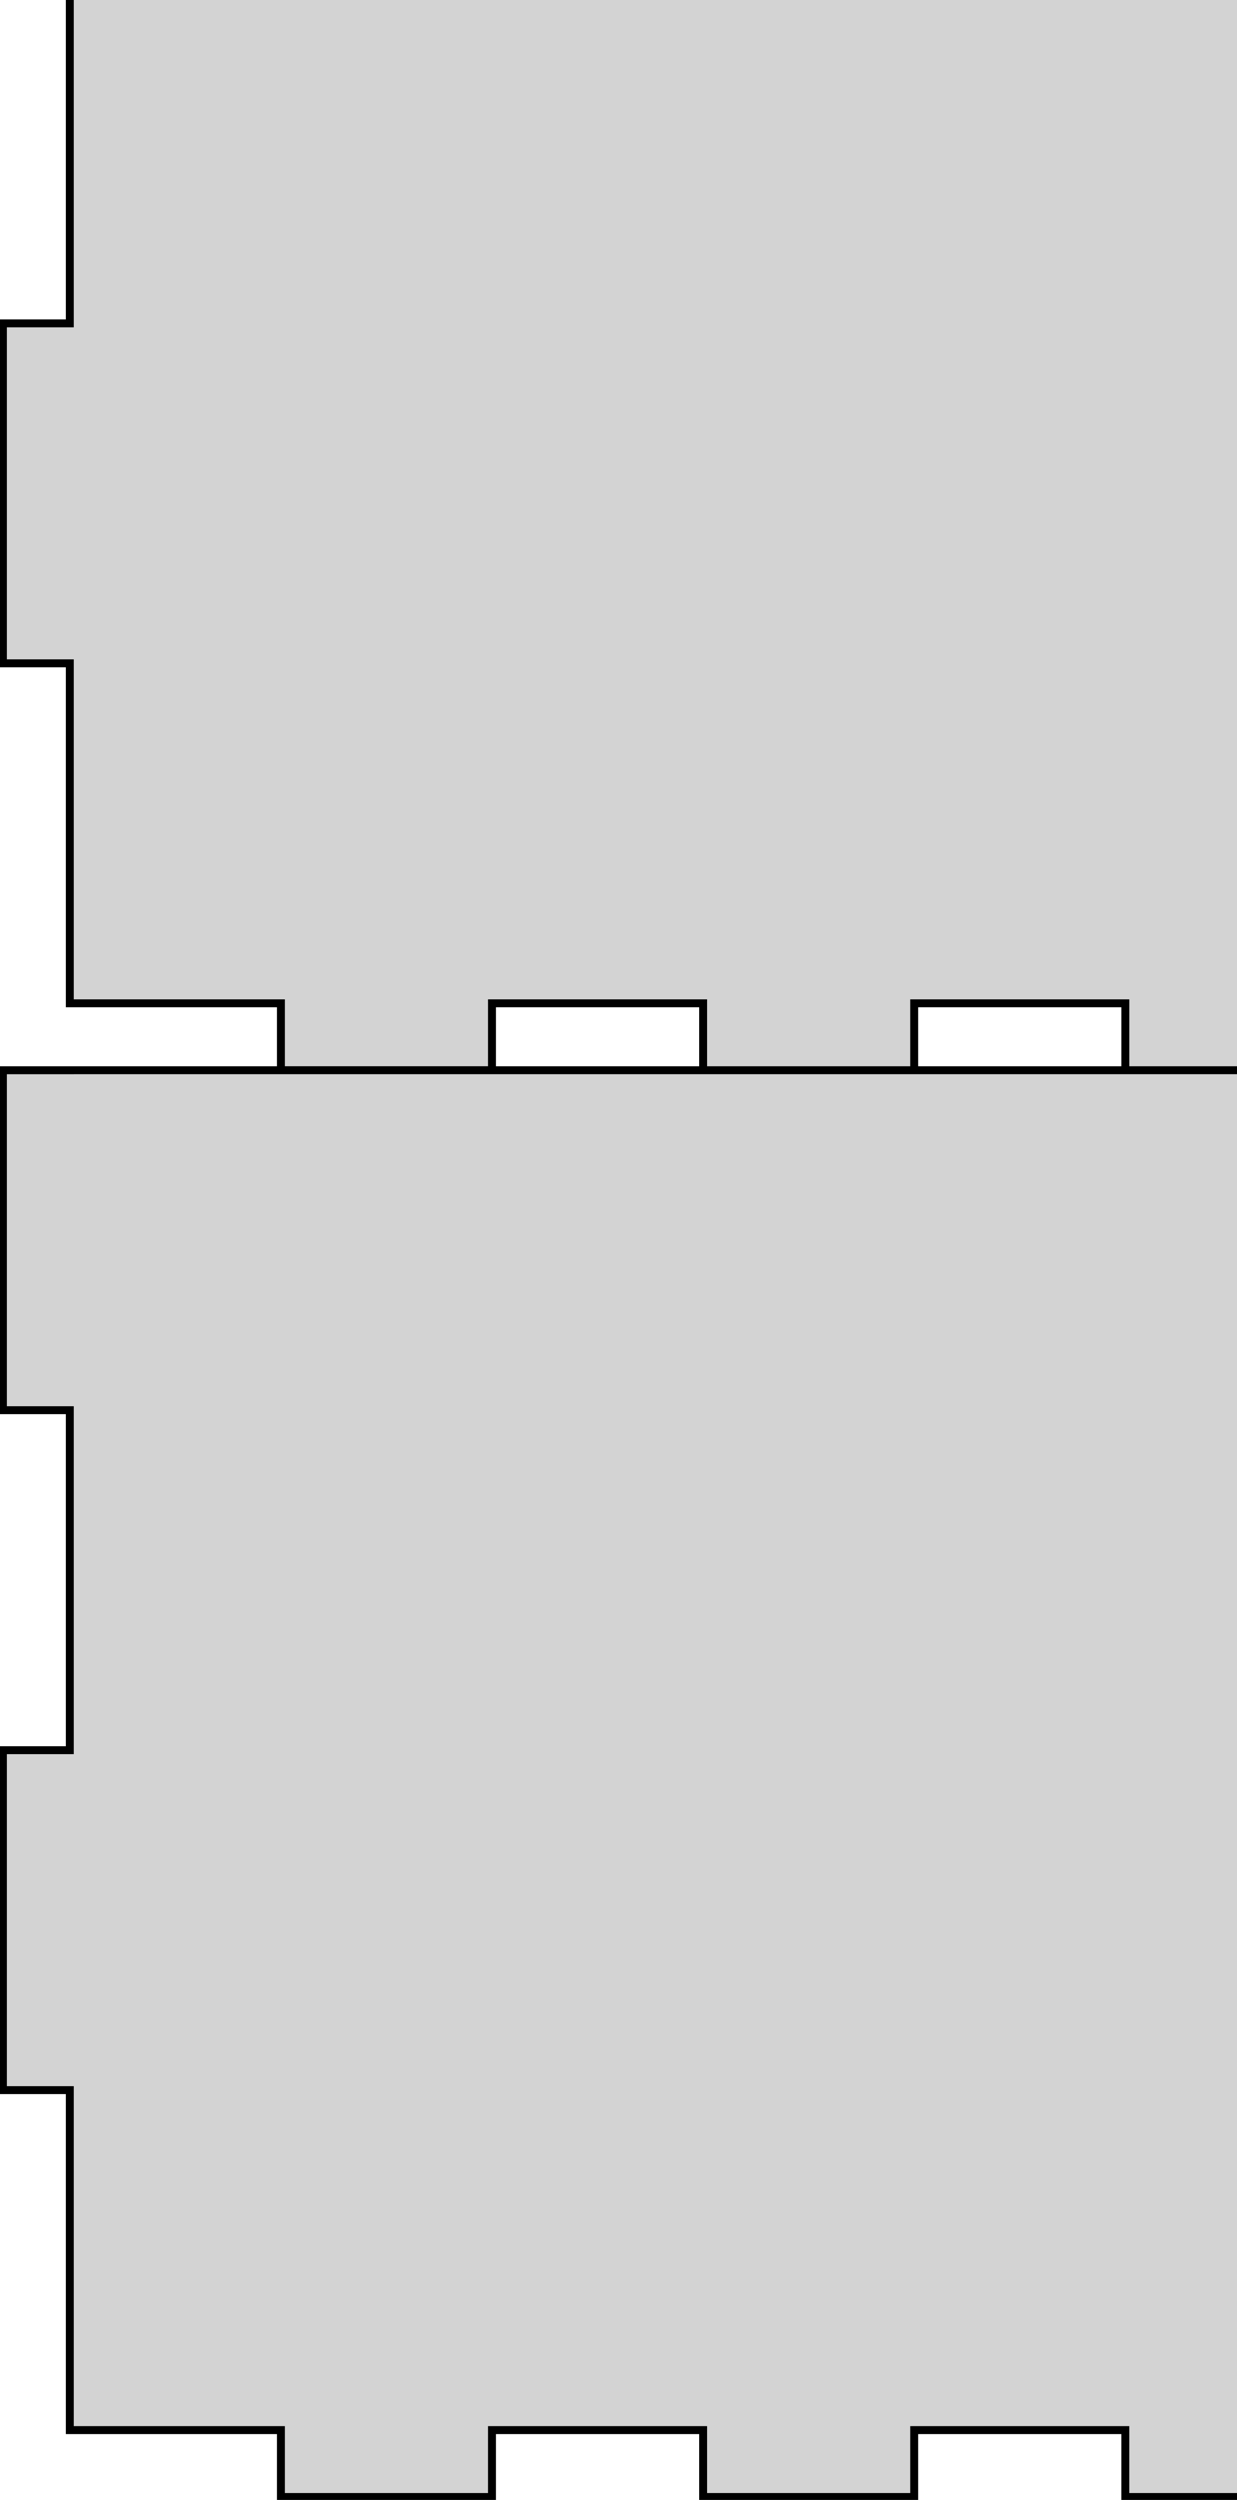 <?xml version="1.0" encoding="UTF-8" standalone="no"?>
<svg
   xmlns:dc="http://purl.org/dc/elements/1.1/"
   xmlns:cc="http://creativecommons.org/ns#"
   xmlns:rdf="http://www.w3.org/1999/02/22-rdf-syntax-ns#"
   xmlns:svg="http://www.w3.org/2000/svg"
   xmlns="http://www.w3.org/2000/svg"
   xmlns:sodipodi="http://sodipodi.sourceforge.net/DTD/sodipodi-0.dtd"
   xmlns:inkscape="http://www.inkscape.org/namespaces/inkscape"
   width="295"
   height="596"
   viewBox="0 -596 295 596"
   version="1.1"
   id="svg760"
   sodipodi:docname="kleinteilregal.svg"
   inkscape:version="0.92.1 r">
  <defs
     id="defs764" />
  <sodipodi:namedview
     pagecolor="#ffffff"
     bordercolor="#666666"
     borderopacity="1"
     objecttolerance="10"
     gridtolerance="10"
     guidetolerance="10"
     inkscape:pageopacity="0"
     inkscape:pageshadow="2"
     inkscape:window-width="1916"
     inkscape:window-height="1041"
     id="namedview762"
     showgrid="false"
     inkscape:zoom="0.37809742"
     inkscape:cx="558.17519"
     inkscape:cy="1125.1213"
     inkscape:window-x="0"
     inkscape:window-y="18"
     inkscape:window-maximized="0"
     inkscape:current-layer="svg760" />
  <title
     id="title756">OpenSCAD Model</title>
  <path
     d="M 1115.656,-2249.548 H 0.695 v 37.795 H 1115.656 Z m 0,37.799 H 0.695 v 37.795 H 1115.656 Z m 0,37.799 H 0.695 v 37.795 H 1115.656 Z M 56.439,-1934.781 h 55.756 v 15.953 h 55.74 v -15.953 h 55.756 v 15.953 h 55.74 v -15.953 h 55.756 v 15.953 h 55.74 v -15.953 h 55.756 v 15.953 h 55.74 v -15.953 h 55.756 v 15.953 h 55.74 v -15.953 h 55.756 v 15.953 h 55.74 v -15.953 h 55.756 v 15.953 h 55.74 v -15.953 h 55.756 v 15.953 h 55.74 v -15.953 h 55.756 v 15.953 h 55.74 v -15.953 h 55.752 v -201.369 h -97.432 v 50.347 h -15.957 v -50.347 H 451.294 v 50.347 h -15.957 v -50.347 H 35.546 v 50.347 H 19.589 v -50.347 H 0.695 v 217.323 H 56.439 Z m 188.999,-119.524 -0.917,-0.136 -0.9,-0.227 -0.873,-0.314 -0.838,-0.397 -0.795,-0.476 -0.745,-0.552 -0.687,-0.624 -0.622,-0.684 -0.553,-0.745 -0.477,-0.797 -0.396,-0.839 -0.313,-0.873 -0.225,-0.899 -0.136,-0.915 -0.045,-0.926 0.045,-0.926 0.136,-0.918 0.225,-0.9 0.313,-0.873 0.396,-0.839 0.477,-0.794 0.553,-0.745 0.622,-0.688 0.687,-0.624 0.745,-0.552 0.795,-0.476 0.838,-0.397 0.873,-0.314 0.9,-0.223 0.917,-0.136 0.926,-0.045 0.926,0.045 0.917,0.136 0.9,0.223 0.873,0.314 0.838,0.397 0.795,0.476 0.745,0.552 0.687,0.624 0.622,0.688 0.553,0.745 0.477,0.794 0.396,0.839 0.312,0.873 0.226,0.9 0.136,0.918 0.045,0.926 -0.045,0.926 -0.136,0.915 -0.226,0.899 -0.312,0.873 -0.396,0.839 -0.477,0.797 -0.553,0.745 -0.622,0.684 -0.687,0.624 -0.745,0.552 -0.795,0.476 -0.838,0.397 -0.873,0.314 -0.9,0.227 -0.917,0.136 -0.926,0.045 z m 302.363,0 -0.918,-0.136 -0.9,-0.227 -0.873,-0.314 -0.835,-0.397 -0.797,-0.476 -0.745,-0.552 -0.688,-0.624 -0.624,-0.684 -0.552,-0.745 -0.476,-0.797 -0.397,-0.839 -0.31,-0.873 -0.227,-0.899 -0.136,-0.915 -0.045,-0.926 0.045,-0.926 0.136,-0.918 0.227,-0.9 0.31,-0.873 0.397,-0.839 0.476,-0.794 0.552,-0.745 0.624,-0.688 0.688,-0.624 0.745,-0.552 0.797,-0.476 0.835,-0.397 0.873,-0.314 0.9,-0.223 0.918,-0.136 0.926,-0.045 0.926,0.045 0.918,0.136 0.9,0.223 0.873,0.314 0.835,0.397 0.797,0.476 0.745,0.552 0.688,0.624 0.624,0.688 0.552,0.745 0.476,0.794 0.397,0.839 0.31,0.873 0.227,0.9 0.136,0.918 0.045,0.926 -0.045,0.926 -0.136,0.915 -0.227,0.899 -0.31,0.873 -0.397,0.839 -0.476,0.797 -0.552,0.745 -0.624,0.684 -0.688,0.624 -0.745,0.552 -0.797,0.476 -0.835,0.397 -0.873,0.314 -0.9,0.227 -0.918,0.136 -0.926,0.045 z m -75.591,0 -0.918,-0.136 -0.9,-0.227 -0.873,-0.314 -0.835,-0.397 -0.797,-0.476 -0.745,-0.552 -0.688,-0.624 -0.624,-0.684 -0.552,-0.745 -0.476,-0.797 -0.397,-0.839 -0.31,-0.873 -0.227,-0.899 -0.136,-0.915 -0.045,-0.926 0.045,-0.926 0.136,-0.918 0.227,-0.9 0.31,-0.873 0.397,-0.839 0.476,-0.794 0.552,-0.745 0.624,-0.688 0.688,-0.624 0.745,-0.552 0.797,-0.476 0.835,-0.397 0.873,-0.314 0.9,-0.223 0.918,-0.136 0.926,-0.045 0.926,0.045 0.918,0.136 0.9,0.223 0.873,0.314 0.835,0.397 0.797,0.476 0.745,0.552 0.688,0.624 0.624,0.688 0.552,0.745 0.476,0.794 0.397,0.839 0.31,0.873 0.227,0.9 0.136,0.918 0.045,0.926 -0.045,0.926 -0.136,0.915 -0.227,0.899 -0.31,0.873 -0.397,0.839 -0.476,0.797 -0.552,0.745 -0.624,0.684 -0.688,0.624 -0.745,0.552 -0.797,0.476 -0.835,0.397 -0.873,0.314 -0.9,0.227 -0.918,0.136 -0.926,0.045 z m -302.363,0 -0.917,-0.136 -0.9,-0.227 -0.873,-0.314 -0.838,-0.397 -0.795,-0.476 -0.745,-0.552 -0.687,-0.624 -0.622,-0.684 -0.553,-0.745 -0.477,-0.797 -0.396,-0.839 -0.313,-0.873 -0.225,-0.899 -0.136,-0.915 -0.045,-0.926 0.045,-0.926 0.136,-0.918 0.225,-0.9 0.313,-0.873 0.396,-0.839 0.477,-0.794 0.553,-0.745 0.622,-0.688 0.687,-0.624 0.745,-0.552 0.795,-0.476 0.838,-0.397 0.873,-0.314 0.9,-0.223 0.917,-0.136 0.926,-0.045 0.926,0.045 0.917,0.136 0.9,0.223 0.873,0.314 0.838,0.397 0.795,0.476 0.745,0.552 0.687,0.624 0.622,0.688 0.553,0.745 0.477,0.794 0.396,0.839 0.312,0.873 0.226,0.9 0.136,0.918 0.045,0.926 -0.045,0.926 -0.136,0.915 -0.226,0.899 -0.312,0.873 -0.396,0.839 -0.477,0.797 -0.553,0.745 -0.622,0.684 -0.687,0.624 -0.745,0.552 -0.795,0.476 -0.838,0.397 -0.873,0.314 -0.9,0.227 -0.917,0.136 -0.926,0.045 z m -75.591,0 -0.917,-0.136 -0.9,-0.227 -0.873,-0.314 -0.838,-0.397 -0.795,-0.476 -0.745,-0.552 -0.687,-0.624 -0.622,-0.684 -0.553,-0.745 -0.477,-0.797 -0.396,-0.839 -0.313,-0.873 -0.225,-0.899 -0.136,-0.915 -0.045,-0.926 0.045,-0.926 0.136,-0.918 0.225,-0.9 0.313,-0.873 0.396,-0.839 0.477,-0.794 0.553,-0.745 0.622,-0.688 0.687,-0.624 0.745,-0.552 0.795,-0.476 0.838,-0.397 0.873,-0.314 0.9,-0.223 0.917,-0.136 0.926,-0.045 0.926,0.045 0.917,0.136 0.9,0.223 0.873,0.314 0.838,0.397 0.795,0.476 0.745,0.552 0.687,0.624 0.622,0.688 0.553,0.745 0.477,0.794 0.396,0.839 0.312,0.873 0.226,0.9 0.136,0.918 0.045,0.926 -0.045,0.926 -0.136,0.915 -0.226,0.899 -0.312,0.873 -0.396,0.839 -0.477,0.797 -0.553,0.745 -0.622,0.684 -0.687,0.624 -0.745,0.552 -0.795,0.476 -0.838,0.397 -0.873,0.314 -0.9,0.227 -0.917,0.136 -0.926,0.045 z m 226.772,0 -0.917,-0.136 -0.9,-0.227 -0.873,-0.314 -0.838,-0.397 -0.795,-0.476 -0.745,-0.552 -0.687,-0.624 -0.622,-0.684 -0.553,-0.745 -0.477,-0.797 -0.396,-0.839 -0.313,-0.873 -0.225,-0.899 -0.136,-0.915 -0.045,-0.926 0.045,-0.926 0.136,-0.918 0.225,-0.9 0.313,-0.873 0.396,-0.839 0.477,-0.794 0.553,-0.745 0.622,-0.688 0.687,-0.624 0.745,-0.552 0.795,-0.476 0.838,-0.397 0.873,-0.314 0.9,-0.223 0.917,-0.136 0.926,-0.045 0.926,0.045 0.917,0.136 0.9,0.223 0.873,0.314 0.838,0.397 0.795,0.476 0.745,0.552 0.687,0.624 0.622,0.688 0.553,0.745 0.477,0.794 0.396,0.839 0.312,0.873 0.226,0.9 0.136,0.918 0.045,0.926 -0.045,0.926 -0.136,0.915 -0.226,0.899 -0.312,0.873 -0.396,0.839 -0.477,0.797 -0.553,0.745 -0.622,0.684 -0.687,0.624 -0.745,0.552 -0.795,0.476 -0.838,0.397 -0.873,0.314 -0.9,0.227 -0.917,0.136 -0.926,0.045 z m 75.591,0 -0.918,-0.136 -0.9,-0.227 -0.873,-0.314 -0.835,-0.397 -0.797,-0.476 -0.745,-0.552 -0.688,-0.624 -0.624,-0.684 -0.552,-0.745 -0.476,-0.797 -0.397,-0.839 -0.31,-0.873 -0.227,-0.899 -0.136,-0.915 -0.045,-0.926 0.045,-0.926 0.136,-0.918 0.227,-0.9 0.31,-0.873 0.397,-0.839 0.476,-0.794 0.552,-0.745 0.624,-0.688 0.688,-0.624 0.745,-0.552 0.797,-0.476 0.835,-0.397 0.873,-0.314 0.9,-0.223 0.918,-0.136 0.926,-0.045 0.926,0.045 0.918,0.136 0.9,0.223 0.873,0.314 0.835,0.397 0.797,0.476 0.745,0.552 0.688,0.624 0.624,0.688 0.552,0.745 0.476,0.794 0.397,0.839 0.31,0.873 0.227,0.9 0.136,0.918 0.045,0.926 -0.045,0.926 -0.136,0.915 -0.227,0.899 -0.31,0.873 -0.397,0.839 -0.476,0.797 -0.552,0.745 -0.624,0.684 -0.688,0.624 -0.745,0.552 -0.797,0.476 -0.835,0.397 -0.873,0.314 -0.9,0.227 -0.918,0.136 -0.926,0.045 z m 302.362,0 -0.918,-0.136 -0.9,-0.227 -0.873,-0.314 -0.835,-0.397 -0.797,-0.476 -0.745,-0.552 -0.688,-0.624 -0.624,-0.684 -0.552,-0.745 -0.476,-0.797 -0.397,-0.839 -0.31,-0.873 -0.227,-0.899 -0.136,-0.915 -0.045,-0.926 0.045,-0.926 0.136,-0.918 0.227,-0.9 0.31,-0.873 0.397,-0.839 0.476,-0.794 0.552,-0.745 0.624,-0.688 0.688,-0.624 0.745,-0.552 0.797,-0.476 0.835,-0.397 0.873,-0.314 0.9,-0.223 0.918,-0.136 0.926,-0.045 0.926,0.045 0.918,0.136 0.9,0.223 0.873,0.314 0.835,0.397 0.797,0.476 0.745,0.552 0.688,0.624 0.624,0.688 0.552,0.745 0.476,0.794 0.397,0.839 0.31,0.873 0.227,0.9 0.136,0.918 0.045,0.926 -0.045,0.926 -0.136,0.915 -0.227,0.899 -0.31,0.873 -0.397,0.839 -0.476,0.797 -0.552,0.745 -0.624,0.684 -0.688,0.624 -0.745,0.552 -0.797,0.476 -0.835,0.397 -0.873,0.314 -0.9,0.227 -0.918,0.136 -0.926,0.045 z m 75.591,0 -0.918,-0.136 -0.9,-0.227 -0.873,-0.314 -0.835,-0.397 -0.797,-0.476 -0.745,-0.552 -0.688,-0.624 -0.624,-0.684 -0.552,-0.745 -0.476,-0.797 -0.397,-0.839 -0.31,-0.873 -0.227,-0.899 -0.136,-0.915 -0.045,-0.926 0.045,-0.926 0.136,-0.918 0.227,-0.9 0.31,-0.873 0.397,-0.839 0.476,-0.794 0.552,-0.745 0.624,-0.688 0.688,-0.624 0.745,-0.552 0.797,-0.476 0.835,-0.397 0.873,-0.314 0.9,-0.223 0.918,-0.136 0.926,-0.045 0.926,0.045 0.918,0.136 0.9,0.223 0.873,0.314 0.835,0.397 0.797,0.476 0.745,0.552 0.688,0.624 0.624,0.688 0.552,0.745 0.476,0.794 0.397,0.839 0.31,0.873 0.227,0.9 0.136,0.918 0.045,0.926 -0.045,0.926 -0.136,0.915 -0.227,0.899 -0.31,0.873 -0.397,0.839 -0.476,0.797 -0.552,0.745 -0.624,0.684 -0.688,0.624 -0.745,0.552 -0.797,0.476 -0.835,0.397 -0.873,0.314 -0.9,0.227 -0.918,0.136 -0.926,0.045 z m 75.591,0 -0.918,-0.136 -0.9,-0.227 -0.873,-0.314 -0.835,-0.397 -0.797,-0.476 -0.745,-0.552 -0.688,-0.624 -0.624,-0.684 -0.552,-0.745 -0.476,-0.797 -0.397,-0.839 -0.31,-0.873 -0.227,-0.899 -0.136,-0.915 -0.045,-0.926 0.045,-0.926 0.136,-0.918 0.227,-0.9 0.31,-0.873 0.397,-0.839 0.476,-0.794 0.552,-0.745 0.624,-0.688 0.688,-0.624 0.745,-0.552 0.797,-0.476 0.835,-0.397 0.873,-0.314 0.9,-0.223 0.918,-0.136 0.926,-0.045 0.926,0.045 0.918,0.136 0.9,0.223 0.873,0.314 0.835,0.397 0.797,0.476 0.745,0.552 0.688,0.624 0.624,0.688 0.552,0.745 0.476,0.794 0.397,0.839 0.31,0.873 0.227,0.9 0.136,0.918 0.045,0.926 -0.045,0.926 -0.136,0.915 -0.227,0.899 -0.31,0.873 -0.397,0.839 -0.476,0.797 -0.552,0.745 -0.624,0.684 -0.688,0.624 -0.745,0.552 -0.797,0.476 -0.835,0.397 -0.873,0.314 -0.9,0.227 -0.918,0.136 -0.926,0.045 z m 75.591,0 -0.918,-0.136 -0.9,-0.227 -0.873,-0.314 -0.835,-0.397 -0.797,-0.476 -0.745,-0.552 -0.688,-0.624 -0.624,-0.684 -0.552,-0.745 -0.476,-0.797 -0.397,-0.839 -0.31,-0.873 -0.227,-0.899 -0.136,-0.915 -0.045,-0.926 0.045,-0.926 0.136,-0.918 0.227,-0.9 0.31,-0.873 0.397,-0.839 0.476,-0.794 0.552,-0.745 0.624,-0.688 0.688,-0.624 0.745,-0.552 0.797,-0.476 0.835,-0.397 0.873,-0.314 0.9,-0.223 0.918,-0.136 0.926,-0.045 0.926,0.045 0.918,0.136 0.9,0.223 0.873,0.314 0.835,0.397 0.797,0.476 0.745,0.552 0.688,0.624 0.624,0.688 0.552,0.745 0.476,0.794 0.397,0.839 0.31,0.873 0.227,0.9 0.136,0.918 0.045,0.926 -0.045,0.926 -0.136,0.915 -0.227,0.899 -0.31,0.873 -0.397,0.839 -0.476,0.797 -0.552,0.745 -0.624,0.684 -0.688,0.624 -0.745,0.552 -0.797,0.476 -0.835,0.397 -0.873,0.314 -0.9,0.227 -0.918,0.136 -0.926,0.045 z m 75.591,0 -0.918,-0.136 -0.9,-0.227 -0.873,-0.314 -0.835,-0.397 -0.797,-0.476 -0.745,-0.552 -0.688,-0.624 -0.624,-0.684 -0.552,-0.745 -0.476,-0.797 -0.397,-0.839 -0.31,-0.873 -0.227,-0.899 -0.136,-0.915 -0.045,-0.926 0.045,-0.926 0.136,-0.918 0.227,-0.9 0.31,-0.873 0.397,-0.839 0.476,-0.794 0.552,-0.745 0.624,-0.688 0.688,-0.624 0.745,-0.552 0.797,-0.476 0.835,-0.397 0.873,-0.314 0.9,-0.223 0.918,-0.136 0.926,-0.045 0.926,0.045 0.918,0.136 0.899,0.223 0.873,0.314 0.835,0.397 0.797,0.476 0.745,0.552 0.688,0.624 0.624,0.688 0.552,0.745 0.476,0.794 0.397,0.839 0.31,0.873 0.227,0.9 0.136,0.918 0.045,0.926 -0.045,0.926 -0.136,0.915 -0.227,0.899 -0.31,0.873 -0.397,0.839 -0.476,0.797 -0.552,0.745 -0.624,0.684 -0.688,0.624 -0.745,0.552 -0.797,0.476 -0.835,0.397 -0.873,0.314 -0.899,0.227 -0.918,0.136 -0.926,0.045 z m 75.591,0 -0.918,-0.136 -0.899,-0.227 -0.873,-0.314 -0.835,-0.397 -0.797,-0.476 -0.745,-0.552 -0.688,-0.624 -0.624,-0.684 -0.552,-0.745 -0.476,-0.797 -0.397,-0.839 -0.31,-0.873 -0.227,-0.899 -0.136,-0.915 -0.045,-0.926 0.045,-0.926 0.136,-0.918 0.227,-0.9 0.31,-0.873 0.397,-0.839 0.476,-0.794 0.552,-0.745 0.624,-0.688 0.688,-0.624 0.745,-0.552 0.797,-0.476 0.835,-0.397 0.873,-0.314 0.899,-0.223 0.918,-0.136 0.926,-0.045 0.926,0.045 0.918,0.136 0.9,0.223 0.873,0.314 0.835,0.397 0.797,0.476 0.745,0.552 0.688,0.624 0.624,0.688 0.552,0.745 0.476,0.794 0.397,0.839 0.31,0.873 0.227,0.9 0.136,0.918 0.045,0.926 -0.045,0.926 -0.136,0.915 -0.227,0.899 -0.31,0.873 -0.397,0.839 -0.476,0.797 -0.552,0.745 -0.624,0.684 -0.688,0.624 -0.745,0.552 -0.797,0.476 -0.835,0.397 -0.873,0.314 -0.9,0.227 -0.918,0.136 -0.926,0.045 z m -453.543,0 -0.918,-0.136 -0.9,-0.227 -0.873,-0.314 -0.835,-0.397 -0.797,-0.476 -0.745,-0.552 -0.688,-0.624 -0.624,-0.684 -0.552,-0.745 -0.476,-0.797 -0.397,-0.839 -0.31,-0.873 -0.227,-0.899 -0.136,-0.915 -0.045,-0.926 0.045,-0.926 0.136,-0.918 0.227,-0.9 0.31,-0.873 0.397,-0.839 0.476,-0.794 0.552,-0.745 0.624,-0.688 0.688,-0.624 0.745,-0.552 0.797,-0.476 0.835,-0.397 0.873,-0.314 0.9,-0.223 0.918,-0.136 0.926,-0.045 0.926,0.045 0.918,0.136 0.9,0.223 0.873,0.314 0.835,0.397 0.797,0.476 0.745,0.552 0.688,0.624 0.624,0.688 0.552,0.745 0.476,0.794 0.397,0.839 0.31,0.873 0.227,0.9 0.136,0.918 0.045,0.926 -0.045,0.926 -0.136,0.915 -0.227,0.899 -0.31,0.873 -0.397,0.839 -0.476,0.797 -0.552,0.745 -0.624,0.684 -0.688,0.624 -0.745,0.552 -0.797,0.476 -0.835,0.397 -0.873,0.314 -0.9,0.227 -0.918,0.136 -0.926,0.045 z m -188.054,69.188 v -50.351 h 15.957 v 50.351 z m 566.929,0 v -50.351 h 15.957 v 50.351 z m -982.677,0 v -50.351 H 35.546 v 50.351 z m 36.85,267.662 h 55.756 v 15.953 h 55.74 v -15.953 h 55.756 v 15.953 h 55.74 v -15.953 h 55.756 v 15.953 h 55.74 v -15.953 h 55.756 v 15.953 h 55.74 v -15.953 h 55.756 v 15.953 h 55.74 v -15.953 h 55.756 v 15.953 h 55.74 v -15.953 h 55.756 v 15.953 h 55.74 v -15.953 h 55.756 v 15.953 h 55.74 v -15.953 h 55.756 v 15.953 h 55.74 v -15.953 h 55.752 v -201.369 h -97.432 v 50.347 h -15.957 v -50.347 H 451.294 v 50.347 h -15.957 v -50.347 H 35.546 v 50.347 H 19.589 v -50.347 H 0.695 v 217.323 H 56.439 Z m 37.818,-119.524 -0.917,-0.136 -0.9,-0.227 -0.873,-0.314 -0.838,-0.397 -0.795,-0.476 -0.745,-0.552 -0.687,-0.624 -0.622,-0.684 -0.553,-0.745 -0.477,-0.797 -0.396,-0.839 -0.313,-0.873 -0.225,-0.899 -0.136,-0.915 -0.045,-0.926 0.045,-0.926 0.136,-0.918 0.225,-0.899 0.313,-0.873 0.396,-0.839 0.477,-0.794 0.553,-0.745 0.622,-0.688 0.687,-0.624 0.745,-0.552 0.795,-0.476 0.838,-0.397 0.873,-0.314 0.9,-0.223 0.917,-0.136 0.926,-0.045 0.926,0.045 0.917,0.136 0.9,0.223 0.873,0.314 0.838,0.397 0.795,0.476 0.745,0.552 0.687,0.624 0.622,0.688 0.553,0.745 0.477,0.794 0.396,0.839 0.312,0.873 0.226,0.899 0.136,0.918 0.045,0.926 -0.045,0.926 -0.136,0.915 -0.226,0.899 -0.312,0.873 -0.396,0.839 -0.477,0.797 -0.553,0.745 -0.622,0.684 -0.687,0.624 -0.745,0.552 -0.795,0.476 -0.838,0.397 -0.873,0.314 -0.9,0.227 -0.917,0.136 -0.926,0.045 z m 151.181,0 -0.917,-0.136 -0.9,-0.227 -0.873,-0.314 -0.838,-0.397 -0.795,-0.476 -0.745,-0.552 -0.687,-0.624 -0.622,-0.684 -0.553,-0.745 -0.477,-0.797 -0.396,-0.839 -0.313,-0.873 -0.225,-0.899 -0.136,-0.915 -0.045,-0.926 0.045,-0.926 0.136,-0.918 0.225,-0.899 0.313,-0.873 0.396,-0.839 0.477,-0.794 0.553,-0.745 0.622,-0.688 0.687,-0.624 0.745,-0.552 0.795,-0.476 0.838,-0.397 0.873,-0.314 0.9,-0.223 0.917,-0.136 0.926,-0.045 0.926,0.045 0.917,0.136 0.9,0.223 0.873,0.314 0.838,0.397 0.795,0.476 0.745,0.552 0.687,0.624 0.622,0.688 0.553,0.745 0.477,0.794 0.396,0.839 0.312,0.873 0.226,0.899 0.136,0.918 0.045,0.926 -0.045,0.926 -0.136,0.915 -0.226,0.899 -0.312,0.873 -0.396,0.839 -0.477,0.797 -0.553,0.745 -0.622,0.684 -0.687,0.624 -0.745,0.552 -0.795,0.476 -0.838,0.397 -0.873,0.314 -0.9,0.227 -0.917,0.136 -0.926,0.045 z m 831.496,0 -0.918,-0.136 -0.899,-0.227 -0.873,-0.314 -0.835,-0.397 -0.797,-0.476 -0.745,-0.552 -0.688,-0.624 -0.624,-0.684 -0.552,-0.745 -0.476,-0.797 -0.397,-0.839 -0.31,-0.873 -0.227,-0.899 -0.136,-0.915 -0.045,-0.926 0.045,-0.926 0.136,-0.918 0.227,-0.899 0.31,-0.873 0.397,-0.839 0.476,-0.794 0.552,-0.745 0.624,-0.688 0.688,-0.624 0.745,-0.552 0.797,-0.476 0.835,-0.397 0.873,-0.314 0.899,-0.223 0.918,-0.136 0.926,-0.045 0.926,0.045 0.918,0.136 0.9,0.223 0.873,0.314 0.835,0.397 0.797,0.476 0.745,0.552 0.688,0.624 0.624,0.688 0.552,0.745 0.476,0.794 0.397,0.839 0.31,0.873 0.227,0.899 0.136,0.918 0.045,0.926 -0.045,0.926 -0.136,0.915 -0.227,0.899 -0.31,0.873 -0.397,0.839 -0.476,0.797 -0.552,0.745 -0.624,0.684 -0.688,0.624 -0.745,0.552 -0.797,0.476 -0.835,0.397 -0.873,0.314 -0.9,0.227 -0.918,0.136 -0.926,0.045 z m -755.906,0 -0.917,-0.136 -0.9,-0.227 -0.873,-0.314 -0.838,-0.397 -0.795,-0.476 -0.745,-0.552 -0.687,-0.624 -0.622,-0.684 -0.553,-0.745 -0.477,-0.797 -0.396,-0.839 -0.313,-0.873 -0.225,-0.899 -0.136,-0.915 -0.045,-0.926 0.045,-0.926 0.136,-0.918 0.225,-0.899 0.313,-0.873 0.396,-0.839 0.477,-0.794 0.553,-0.745 0.622,-0.688 0.687,-0.624 0.745,-0.552 0.795,-0.476 0.838,-0.397 0.873,-0.314 0.9,-0.223 0.917,-0.136 0.926,-0.045 0.926,0.045 0.917,0.136 0.9,0.223 0.873,0.314 0.838,0.397 0.795,0.476 0.745,0.552 0.687,0.624 0.622,0.688 0.553,0.745 0.477,0.794 0.396,0.839 0.312,0.873 0.226,0.899 0.136,0.918 0.045,0.926 -0.045,0.926 -0.136,0.915 -0.226,0.899 -0.312,0.873 -0.396,0.839 -0.477,0.797 -0.553,0.745 -0.622,0.684 -0.687,0.624 -0.745,0.552 -0.795,0.476 -0.838,0.397 -0.873,0.314 -0.9,0.227 -0.917,0.136 -0.926,0.045 z m 226.772,0 -0.918,-0.136 -0.9,-0.227 -0.873,-0.314 -0.835,-0.397 -0.797,-0.476 -0.745,-0.552 -0.688,-0.624 -0.624,-0.684 -0.552,-0.745 -0.476,-0.797 -0.397,-0.839 -0.31,-0.873 -0.227,-0.899 -0.136,-0.915 -0.045,-0.926 0.045,-0.926 0.136,-0.918 0.227,-0.899 0.31,-0.873 0.397,-0.839 0.476,-0.794 0.552,-0.745 0.624,-0.688 0.688,-0.624 0.745,-0.552 0.797,-0.476 0.835,-0.397 0.873,-0.314 0.9,-0.223 0.918,-0.136 0.926,-0.045 0.926,0.045 0.918,0.136 0.9,0.223 0.873,0.314 0.835,0.397 0.797,0.476 0.745,0.552 0.688,0.624 0.624,0.688 0.552,0.745 0.476,0.794 0.397,0.839 0.31,0.873 0.227,0.899 0.136,0.918 0.045,0.926 -0.045,0.926 -0.136,0.915 -0.227,0.899 -0.31,0.873 -0.397,0.839 -0.476,0.797 -0.552,0.745 -0.624,0.684 -0.688,0.624 -0.745,0.552 -0.797,0.476 -0.835,0.397 -0.873,0.314 -0.9,0.227 -0.918,0.136 -0.926,0.045 z m 75.591,0 -0.918,-0.136 -0.9,-0.227 -0.873,-0.314 -0.835,-0.397 -0.797,-0.476 -0.745,-0.552 -0.688,-0.624 -0.624,-0.684 -0.552,-0.745 -0.476,-0.797 -0.397,-0.839 -0.31,-0.873 -0.227,-0.899 -0.136,-0.915 -0.045,-0.926 0.045,-0.926 0.136,-0.918 0.227,-0.899 0.31,-0.873 0.397,-0.839 0.476,-0.794 0.552,-0.745 0.624,-0.688 0.688,-0.624 0.745,-0.552 0.797,-0.476 0.835,-0.397 0.873,-0.314 0.9,-0.223 0.918,-0.136 0.926,-0.045 0.926,0.045 0.918,0.136 0.9,0.223 0.873,0.314 0.835,0.397 0.797,0.476 0.745,0.552 0.688,0.624 0.624,0.688 0.552,0.745 0.476,0.794 0.397,0.839 0.31,0.873 0.227,0.899 0.136,0.918 0.045,0.926 -0.045,0.926 -0.136,0.915 -0.227,0.899 -0.31,0.873 -0.397,0.839 -0.476,0.797 -0.552,0.745 -0.624,0.684 -0.688,0.624 -0.745,0.552 -0.797,0.476 -0.835,0.397 -0.873,0.314 -0.9,0.227 -0.918,0.136 -0.926,0.045 z m 377.953,0 -0.918,-0.136 -0.9,-0.227 -0.873,-0.314 -0.835,-0.397 -0.797,-0.476 -0.745,-0.552 -0.688,-0.624 -0.624,-0.684 -0.552,-0.745 -0.476,-0.797 -0.397,-0.839 -0.31,-0.873 -0.227,-0.899 -0.136,-0.915 -0.045,-0.926 0.045,-0.926 0.136,-0.918 0.227,-0.899 0.31,-0.873 0.397,-0.839 0.476,-0.794 0.552,-0.745 0.624,-0.688 0.688,-0.624 0.745,-0.552 0.797,-0.476 0.835,-0.397 0.873,-0.314 0.9,-0.223 0.918,-0.136 0.926,-0.045 0.926,0.045 0.918,0.136 0.899,0.223 0.873,0.314 0.835,0.397 0.797,0.476 0.745,0.552 0.688,0.624 0.624,0.688 0.552,0.745 0.476,0.794 0.397,0.839 0.31,0.873 0.227,0.899 0.136,0.918 0.045,0.926 -0.045,0.926 -0.136,0.915 -0.227,0.899 -0.31,0.873 -0.397,0.839 -0.476,0.797 -0.552,0.745 -0.624,0.684 -0.688,0.624 -0.745,0.552 -0.797,0.476 -0.835,0.397 -0.873,0.314 -0.899,0.227 -0.918,0.136 -0.926,0.045 z m -604.724,0 -0.918,-0.136 -0.9,-0.227 -0.873,-0.314 -0.835,-0.397 -0.797,-0.476 -0.745,-0.552 -0.688,-0.624 -0.624,-0.684 -0.552,-0.745 -0.476,-0.797 -0.397,-0.839 -0.31,-0.873 -0.227,-0.899 -0.136,-0.915 -0.045,-0.926 0.045,-0.926 0.136,-0.918 0.227,-0.899 0.31,-0.873 0.397,-0.839 0.476,-0.794 0.552,-0.745 0.624,-0.688 0.688,-0.624 0.745,-0.552 0.797,-0.476 0.835,-0.397 0.873,-0.314 0.9,-0.223 0.918,-0.136 0.926,-0.045 0.926,0.045 0.918,0.136 0.9,0.223 0.873,0.314 0.835,0.397 0.797,0.476 0.745,0.552 0.688,0.624 0.624,0.688 0.552,0.745 0.476,0.794 0.397,0.839 0.31,0.873 0.227,0.899 0.136,0.918 0.045,0.926 -0.045,0.926 -0.136,0.915 -0.227,0.899 -0.31,0.873 -0.397,0.839 -0.476,0.797 -0.552,0.745 -0.624,0.684 -0.688,0.624 -0.745,0.552 -0.797,0.476 -0.835,0.397 -0.873,0.314 -0.9,0.227 -0.918,0.136 -0.926,0.045 z m 302.362,0 -0.918,-0.136 -0.9,-0.227 -0.873,-0.314 -0.835,-0.397 -0.797,-0.476 -0.745,-0.552 -0.688,-0.624 -0.624,-0.684 -0.552,-0.745 -0.476,-0.797 -0.397,-0.839 -0.31,-0.873 -0.227,-0.899 -0.136,-0.915 -0.045,-0.926 0.045,-0.926 0.136,-0.918 0.227,-0.899 0.31,-0.873 0.397,-0.839 0.476,-0.794 0.552,-0.745 0.624,-0.688 0.688,-0.624 0.745,-0.552 0.797,-0.476 0.835,-0.397 0.873,-0.314 0.9,-0.223 0.918,-0.136 0.926,-0.045 0.926,0.045 0.918,0.136 0.9,0.223 0.873,0.314 0.835,0.397 0.797,0.476 0.745,0.552 0.688,0.624 0.624,0.688 0.552,0.745 0.476,0.794 0.397,0.839 0.31,0.873 0.227,0.899 0.136,0.918 0.045,0.926 -0.045,0.926 -0.136,0.915 -0.227,0.899 -0.31,0.873 -0.397,0.839 -0.476,0.797 -0.552,0.745 -0.624,0.684 -0.688,0.624 -0.745,0.552 -0.797,0.476 -0.835,0.397 -0.873,0.314 -0.9,0.227 -0.918,0.136 -0.926,0.045 z m 75.591,0 -0.918,-0.136 -0.9,-0.227 -0.873,-0.314 -0.835,-0.397 -0.797,-0.476 -0.745,-0.552 -0.688,-0.624 -0.624,-0.684 -0.552,-0.745 -0.476,-0.797 -0.397,-0.839 -0.31,-0.873 -0.227,-0.899 -0.136,-0.915 -0.045,-0.926 0.045,-0.926 0.136,-0.918 0.227,-0.899 0.31,-0.873 0.397,-0.839 0.476,-0.794 0.552,-0.745 0.624,-0.688 0.688,-0.624 0.745,-0.552 0.797,-0.476 0.835,-0.397 0.873,-0.314 0.9,-0.223 0.918,-0.136 0.926,-0.045 0.926,0.045 0.918,0.136 0.9,0.223 0.873,0.314 0.835,0.397 0.797,0.476 0.745,0.552 0.688,0.624 0.624,0.688 0.552,0.745 0.476,0.794 0.397,0.839 0.31,0.873 0.227,0.899 0.136,0.918 0.045,0.926 -0.045,0.926 -0.136,0.915 -0.227,0.899 -0.31,0.873 -0.397,0.839 -0.476,0.797 -0.552,0.745 -0.624,0.684 -0.688,0.624 -0.745,0.552 -0.797,0.476 -0.835,0.397 -0.873,0.314 -0.9,0.227 -0.918,0.136 -0.926,0.045 z m 75.591,0 -0.918,-0.136 -0.9,-0.227 -0.873,-0.314 -0.835,-0.397 -0.797,-0.476 -0.745,-0.552 -0.688,-0.624 -0.624,-0.684 -0.552,-0.745 -0.476,-0.797 -0.397,-0.839 -0.31,-0.873 -0.227,-0.899 -0.136,-0.915 -0.045,-0.926 0.045,-0.926 0.136,-0.918 0.227,-0.899 0.31,-0.873 0.397,-0.839 0.476,-0.794 0.552,-0.745 0.624,-0.688 0.688,-0.624 0.745,-0.552 0.797,-0.476 0.835,-0.397 0.873,-0.314 0.9,-0.223 0.918,-0.136 0.926,-0.045 0.926,0.045 0.918,0.136 0.9,0.223 0.873,0.314 0.835,0.397 0.797,0.476 0.745,0.552 0.688,0.624 0.624,0.688 0.552,0.745 0.476,0.794 0.397,0.839 0.31,0.873 0.227,0.899 0.136,0.918 0.045,0.926 -0.045,0.926 -0.136,0.915 -0.227,0.899 -0.31,0.873 -0.397,0.839 -0.476,0.797 -0.552,0.745 -0.624,0.684 -0.688,0.624 -0.745,0.552 -0.797,0.476 -0.835,0.397 -0.873,0.314 -0.9,0.227 -0.918,0.136 -0.926,0.045 z m 75.591,0 -0.918,-0.136 -0.9,-0.227 -0.873,-0.314 -0.835,-0.397 -0.797,-0.476 -0.745,-0.552 -0.688,-0.624 -0.624,-0.684 -0.552,-0.745 -0.476,-0.797 -0.397,-0.839 -0.31,-0.873 -0.227,-0.899 -0.136,-0.915 -0.045,-0.926 0.045,-0.926 0.136,-0.918 0.227,-0.899 0.31,-0.873 0.397,-0.839 0.476,-0.794 0.552,-0.745 0.624,-0.688 0.688,-0.624 0.745,-0.552 0.797,-0.476 0.835,-0.397 0.873,-0.314 0.9,-0.223 0.918,-0.136 0.926,-0.045 0.926,0.045 0.918,0.136 0.9,0.223 0.873,0.314 0.835,0.397 0.797,0.476 0.745,0.552 0.688,0.624 0.624,0.688 0.552,0.745 0.476,0.794 0.397,0.839 0.31,0.873 0.227,0.899 0.136,0.918 0.045,0.926 -0.045,0.926 -0.136,0.915 -0.227,0.899 -0.31,0.873 -0.397,0.839 -0.476,0.797 -0.552,0.745 -0.624,0.684 -0.688,0.624 -0.745,0.552 -0.797,0.476 -0.835,0.397 -0.873,0.314 -0.9,0.227 -0.918,0.136 -0.926,0.045 z m -453.543,0 -0.918,-0.136 -0.9,-0.227 -0.873,-0.314 -0.835,-0.397 -0.797,-0.476 -0.745,-0.552 -0.688,-0.624 -0.624,-0.684 -0.552,-0.745 -0.476,-0.797 -0.397,-0.839 -0.31,-0.873 -0.227,-0.899 -0.136,-0.915 -0.045,-0.926 0.045,-0.926 0.136,-0.918 0.227,-0.899 0.31,-0.873 0.397,-0.839 0.476,-0.794 0.552,-0.745 0.624,-0.688 0.688,-0.624 0.745,-0.552 0.797,-0.476 0.835,-0.397 0.873,-0.314 0.9,-0.223 0.918,-0.136 0.926,-0.045 0.926,0.045 0.918,0.136 0.9,0.223 0.873,0.314 0.835,0.397 0.797,0.476 0.745,0.552 0.688,0.624 0.624,0.688 0.552,0.745 0.476,0.794 0.397,0.839 0.31,0.873 0.227,0.899 0.136,0.918 0.045,0.926 -0.045,0.926 -0.136,0.915 -0.227,0.899 -0.31,0.873 -0.397,0.839 -0.476,0.797 -0.552,0.745 -0.624,0.684 -0.688,0.624 -0.745,0.552 -0.797,0.476 -0.835,0.397 -0.873,0.314 -0.9,0.227 -0.918,0.136 -0.926,0.045 z m -302.363,0 -0.917,-0.136 -0.9,-0.227 -0.873,-0.314 -0.838,-0.397 -0.795,-0.476 -0.745,-0.552 -0.687,-0.624 -0.622,-0.684 -0.553,-0.745 -0.477,-0.797 -0.396,-0.839 -0.313,-0.873 -0.225,-0.899 -0.136,-0.915 -0.045,-0.926 0.045,-0.926 0.136,-0.918 0.225,-0.899 0.313,-0.873 0.396,-0.839 0.477,-0.794 0.553,-0.745 0.622,-0.688 0.687,-0.624 0.745,-0.552 0.795,-0.476 0.838,-0.397 0.873,-0.314 0.9,-0.223 0.917,-0.136 0.926,-0.045 0.926,0.045 0.917,0.136 0.9,0.223 0.873,0.314 0.838,0.397 0.795,0.476 0.745,0.552 0.687,0.624 0.622,0.688 0.553,0.745 0.477,0.794 0.396,0.839 0.312,0.873 0.226,0.899 0.136,0.918 0.045,0.926 -0.045,0.926 -0.136,0.915 -0.226,0.899 -0.312,0.873 -0.396,0.839 -0.477,0.797 -0.553,0.745 -0.622,0.684 -0.687,0.624 -0.745,0.552 -0.795,0.476 -0.838,0.397 -0.873,0.314 -0.9,0.227 -0.917,0.136 -0.926,0.045 z m 265.49,69.188 v -50.351 h 15.957 v 50.351 z m -415.748,0 v -50.351 H 35.546 v 50.351 z m 982.677,0 v -50.351 h 15.957 v 50.351 z m -890.079,390.497 h 55.756 v 15.953 h 55.74 v -15.953 h 55.756 v 15.953 h 55.74 v -15.953 h 55.756 v 15.953 h 55.74 v -15.953 h 55.756 v 15.953 h 55.74 v -15.953 h 55.756 v 15.953 h 55.74 v -15.953 h 55.756 v 15.953 h 55.74 v -15.953 h 55.756 v 15.953 h 55.74 v -15.953 h 55.756 v 15.953 h 55.74 v -15.953 h 55.756 v 15.953 h 55.74 v -15.953 0 -324.204 h -33.184 v 15.95 h -37.795 v -15.95 h -26.453 v 81.056 h -15.957 v -81.056 H 515.542 v 15.95 h -37.795 v -15.95 h -26.453 v 81.056 h -15.957 v -81.056 H 99.794 v 15.95 H 61.999 v -15.95 H 35.546 v 81.056 H 19.589 v -81.056 H 0.695 v 324.204 H 56.447 v 15.953 h 55.74 z m 323.15,-81.044 v -81.059 h 15.957 v 81.059 z m -415.748,0 v -81.059 H 35.546 v 81.059 z m 982.677,0 v -81.059 h 15.957 v 81.059 z m -890.079,421.206 h 55.756 v 15.953 h 55.74 v -15.953 h 55.756 v 15.953 h 55.74 v -15.953 h 55.756 v 15.953 h 55.74 v -15.953 h 55.756 v 15.953 h 55.74 v -15.953 h 55.756 v 15.953 h 55.74 v -15.953 h 55.756 v 15.953 h 55.74 v -15.953 h 55.756 v 15.953 h 55.74 v -15.953 h 55.756 v 15.953 h 55.74 v -15.953 h 55.756 v 15.953 h 55.74 v -15.953 0 -324.204 h -33.184 v 15.95 h -37.795 v -15.95 h -26.453 v 81.056 h -15.957 v -81.056 H 515.542 v 15.95 h -37.795 v -15.95 h -26.453 v 81.056 h -15.957 v -81.056 H 99.794 v 15.95 H 61.999 v -15.95 H 35.546 v 81.056 H 19.589 v -81.056 H 0.695 v 324.204 H 56.447 v 15.953 h 55.74 z m -92.598,-81.044 v -81.059 H 35.546 v 81.059 z m 415.748,0 v -81.059 h 15.957 v 81.059 z m 566.929,0 v -81.059 h 15.957 v 81.059 z m -884.939,421.206 h 50.351 v 15.953 h 50.336 v -15.953 h 50.351 v 15.953 h 579.621 v -15.953 h 50.351 v 15.953 h 50.336 v -15.953 h 50.351 v 15.953 h 50.336 v -15.953 h 50.343 v -81.052 h 15.953 v -81.044 h -15.953 v -81.06 h 15.953 v -81.044 h -15.953 v 0 H 16.648 v 0 H 0.695 v 81.044 H 16.648 v 81.06 H 0.695 v 81.044 H 16.648 v 81.052 h 50.343 v 15.953 h 50.336 z m 0,340.161 h 50.351 v 15.953 h 50.336 v -15.953 h 50.351 v 15.953 h 579.621 v -15.953 h 50.351 v 15.953 h 50.336 v -15.953 h 50.351 v 15.953 h 50.336 v -15.953 h 50.343 v -81.052 h 15.953 v -81.044 h -15.953 v -81.06 h 15.953 v -81.044 h -15.953 v -0.004 H 16.648 v 0.004 H 0.695 v 81.044 H 16.648 v 81.06 H 0.695 v 81.044 H 16.648 v 81.052 h 50.343 v 15.953 h 50.336 z m 0,340.161 h 50.351 v 15.953 h 50.336 V -16.648 H 268.365 V -0.695 H 847.986 V -16.648 h 50.351 V -0.695 H 948.672 V -16.648 h 50.351 v 15.953 h 50.336 V -16.648 h 50.343 v -81.052 h 15.953 v -81.044 h -15.953 v -81.06 h 15.953 v -81.044 h -15.953 v -0.004 H 16.648 v 0.004 H 0.695 v 81.044 H 16.648 v 81.06 H 0.695 v 81.044 H 16.648 v 81.052 h 50.343 v 15.953 h 50.336 z"
     id="path758"
     inkscape:connector-curvature="0"
     style="fill:#d3d3d3;stroke:#000000;stroke-width:1.89" />
</svg>
